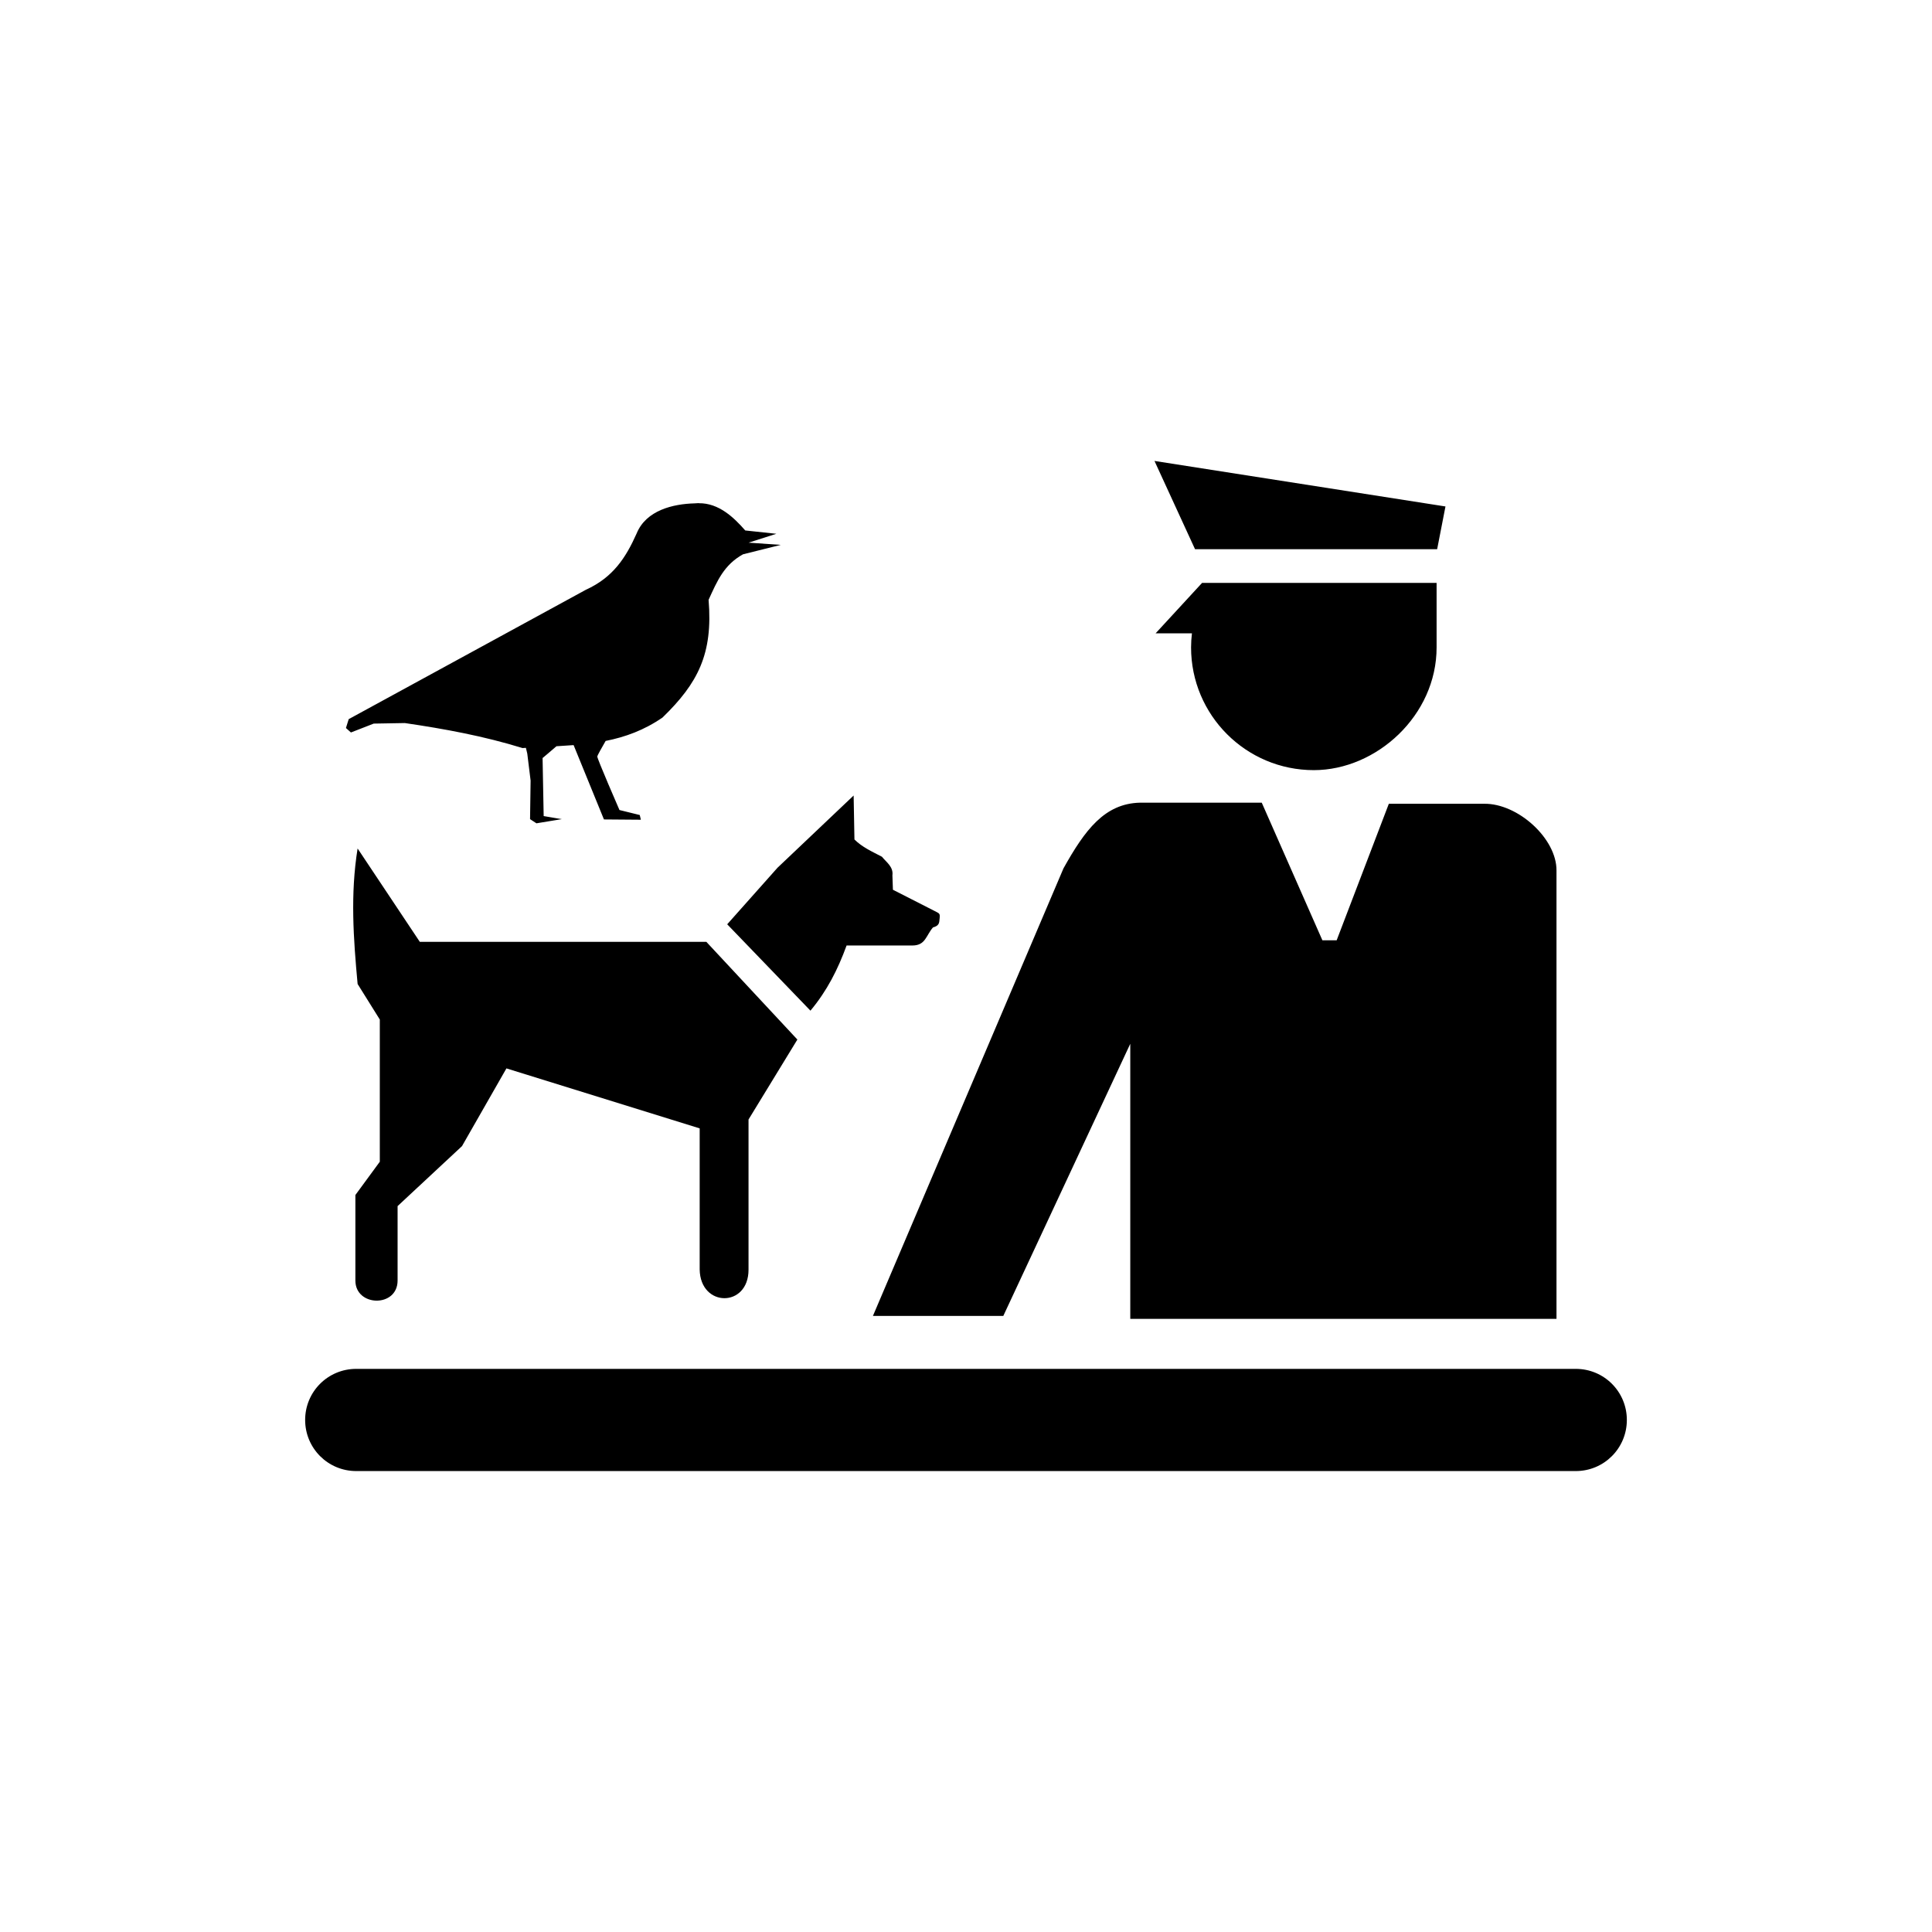 <?xml version="1.0" encoding="UTF-8" standalone="yes"?>
<svg width="52.917mm" height="52.917mm" viewBox="0 0 52.917 52.917" version="1.1" id="svg3104" xmlns="http://www.w3.org/2000/svg" xmlns:svg="http://www.w3.org/2000/svg">
  <defs id="defs3101"/>
  <g id="layer1" transform="translate(-201.712,-45.468)">
    <rect style="fill:#ffffff;fill-opacity:1;stroke:none;stroke-width:2.018" id="rect70551" width="52.917" height="52.917" x="201.712" y="45.468"/>
    <path id="path968" style="fill:#000000;stroke-width:3.946" d="m 233.333,58.093 1.111,2.418 h 6.631 l 0.228,-1.171 z m -12.482,1.155 c -0.037,4.6e-4 -0.074,0.003 -0.112,0.007 -0.591,0.015 -1.33,0.189 -1.589,0.823 -0.302,0.677 -0.652,1.207 -1.392,1.544 l -6.495,3.543 -0.076,0.243 0.137,0.122 0.624,-0.243 0.852,-0.015 c 1.092,0.16 2.166,0.358 3.224,0.685 0.031,-0.002 0.061,-0.004 0.092,-0.006 l 0.038,0.158 0.091,0.738 -0.015,1.057 0.175,0.114 0.692,-0.114 -0.494,-0.084 -0.03,-1.59 c 0,0 0.212,-0.176 0.38,-0.323 0.158,-0.009 0.315,-0.019 0.47,-0.031 l 0.831,2.036 1.011,0.008 -0.03,-0.129 -0.556,-0.137 c 0,0 -0.616,-1.414 -0.608,-1.468 0.004,-0.027 0.118,-0.232 0.229,-0.424 0.536,-0.107 1.053,-0.293 1.558,-0.641 0.969,-0.94 1.385,-1.742 1.262,-3.224 0.237,-0.519 0.419,-0.956 0.943,-1.247 l 1.034,-0.258 -0.882,-0.061 0.761,-0.243 -0.852,-0.091 c -0.31,-0.354 -0.723,-0.753 -1.273,-0.746 z m 13.785,2.186 -1.272,1.381 h 0.995 c -0.015,0.128 -0.024,0.256 -0.024,0.384 -1.7e-4,1.857 1.505,3.363 3.363,3.363 1.715,-7.2e-4 3.364,-1.498 3.362,-3.363 v -1.765 z m -9.543,5.823 -2.086,1.979 -1.377,1.548 2.28,2.366 c 0.457,-0.547 0.75,-1.128 0.99,-1.785 h 1.807 c 0.356,-0.004 0.363,-0.266 0.559,-0.495 0.165,-0.046 0.172,-0.113 0.182,-0.246 0.017,-0.149 -0.013,-0.136 -0.139,-0.205 l -1.14,-0.581 -0.014,-0.393 c 0.031,-0.236 -0.165,-0.36 -0.287,-0.511 -0.268,-0.141 -0.538,-0.259 -0.753,-0.473 z m 7.848,0.196 c -0.976,0.021 -1.514,0.75 -2.101,1.8 l -5.219,12.258 h 3.571 l 3.478,-7.454 v 7.535 h 11.674 v -12.278 c 0.008,-0.88 -1.061,-1.844 -1.981,-1.831 h -2.611 l -1.429,3.739 h -0.391 l -1.661,-3.769 z m -21.434,1.255 c -0.202,1.25 -0.115,2.464 0,3.711 l 0.608,0.974 v 3.894 l -0.669,0.912 v 2.342 c -0.001,0.723 1.156,0.747 1.156,0 v -2.038 l 1.764,-1.643 1.217,-2.129 5.293,1.643 v 3.863 c 0.015,1.046 1.338,1.053 1.338,0.008 v -4.114 l 1.338,-2.19 -2.494,-2.677 h -7.848 z m -0.038,14.253 c -0.775,0 -1.399,0.624 -1.399,1.399 0,0.775 0.624,1.4 1.399,1.4 h 33.403 c 0.775,0 1.399,-0.625 1.399,-1.4 0,-0.775 -0.624,-1.399 -1.399,-1.399 z"/>
  </g>
</svg>